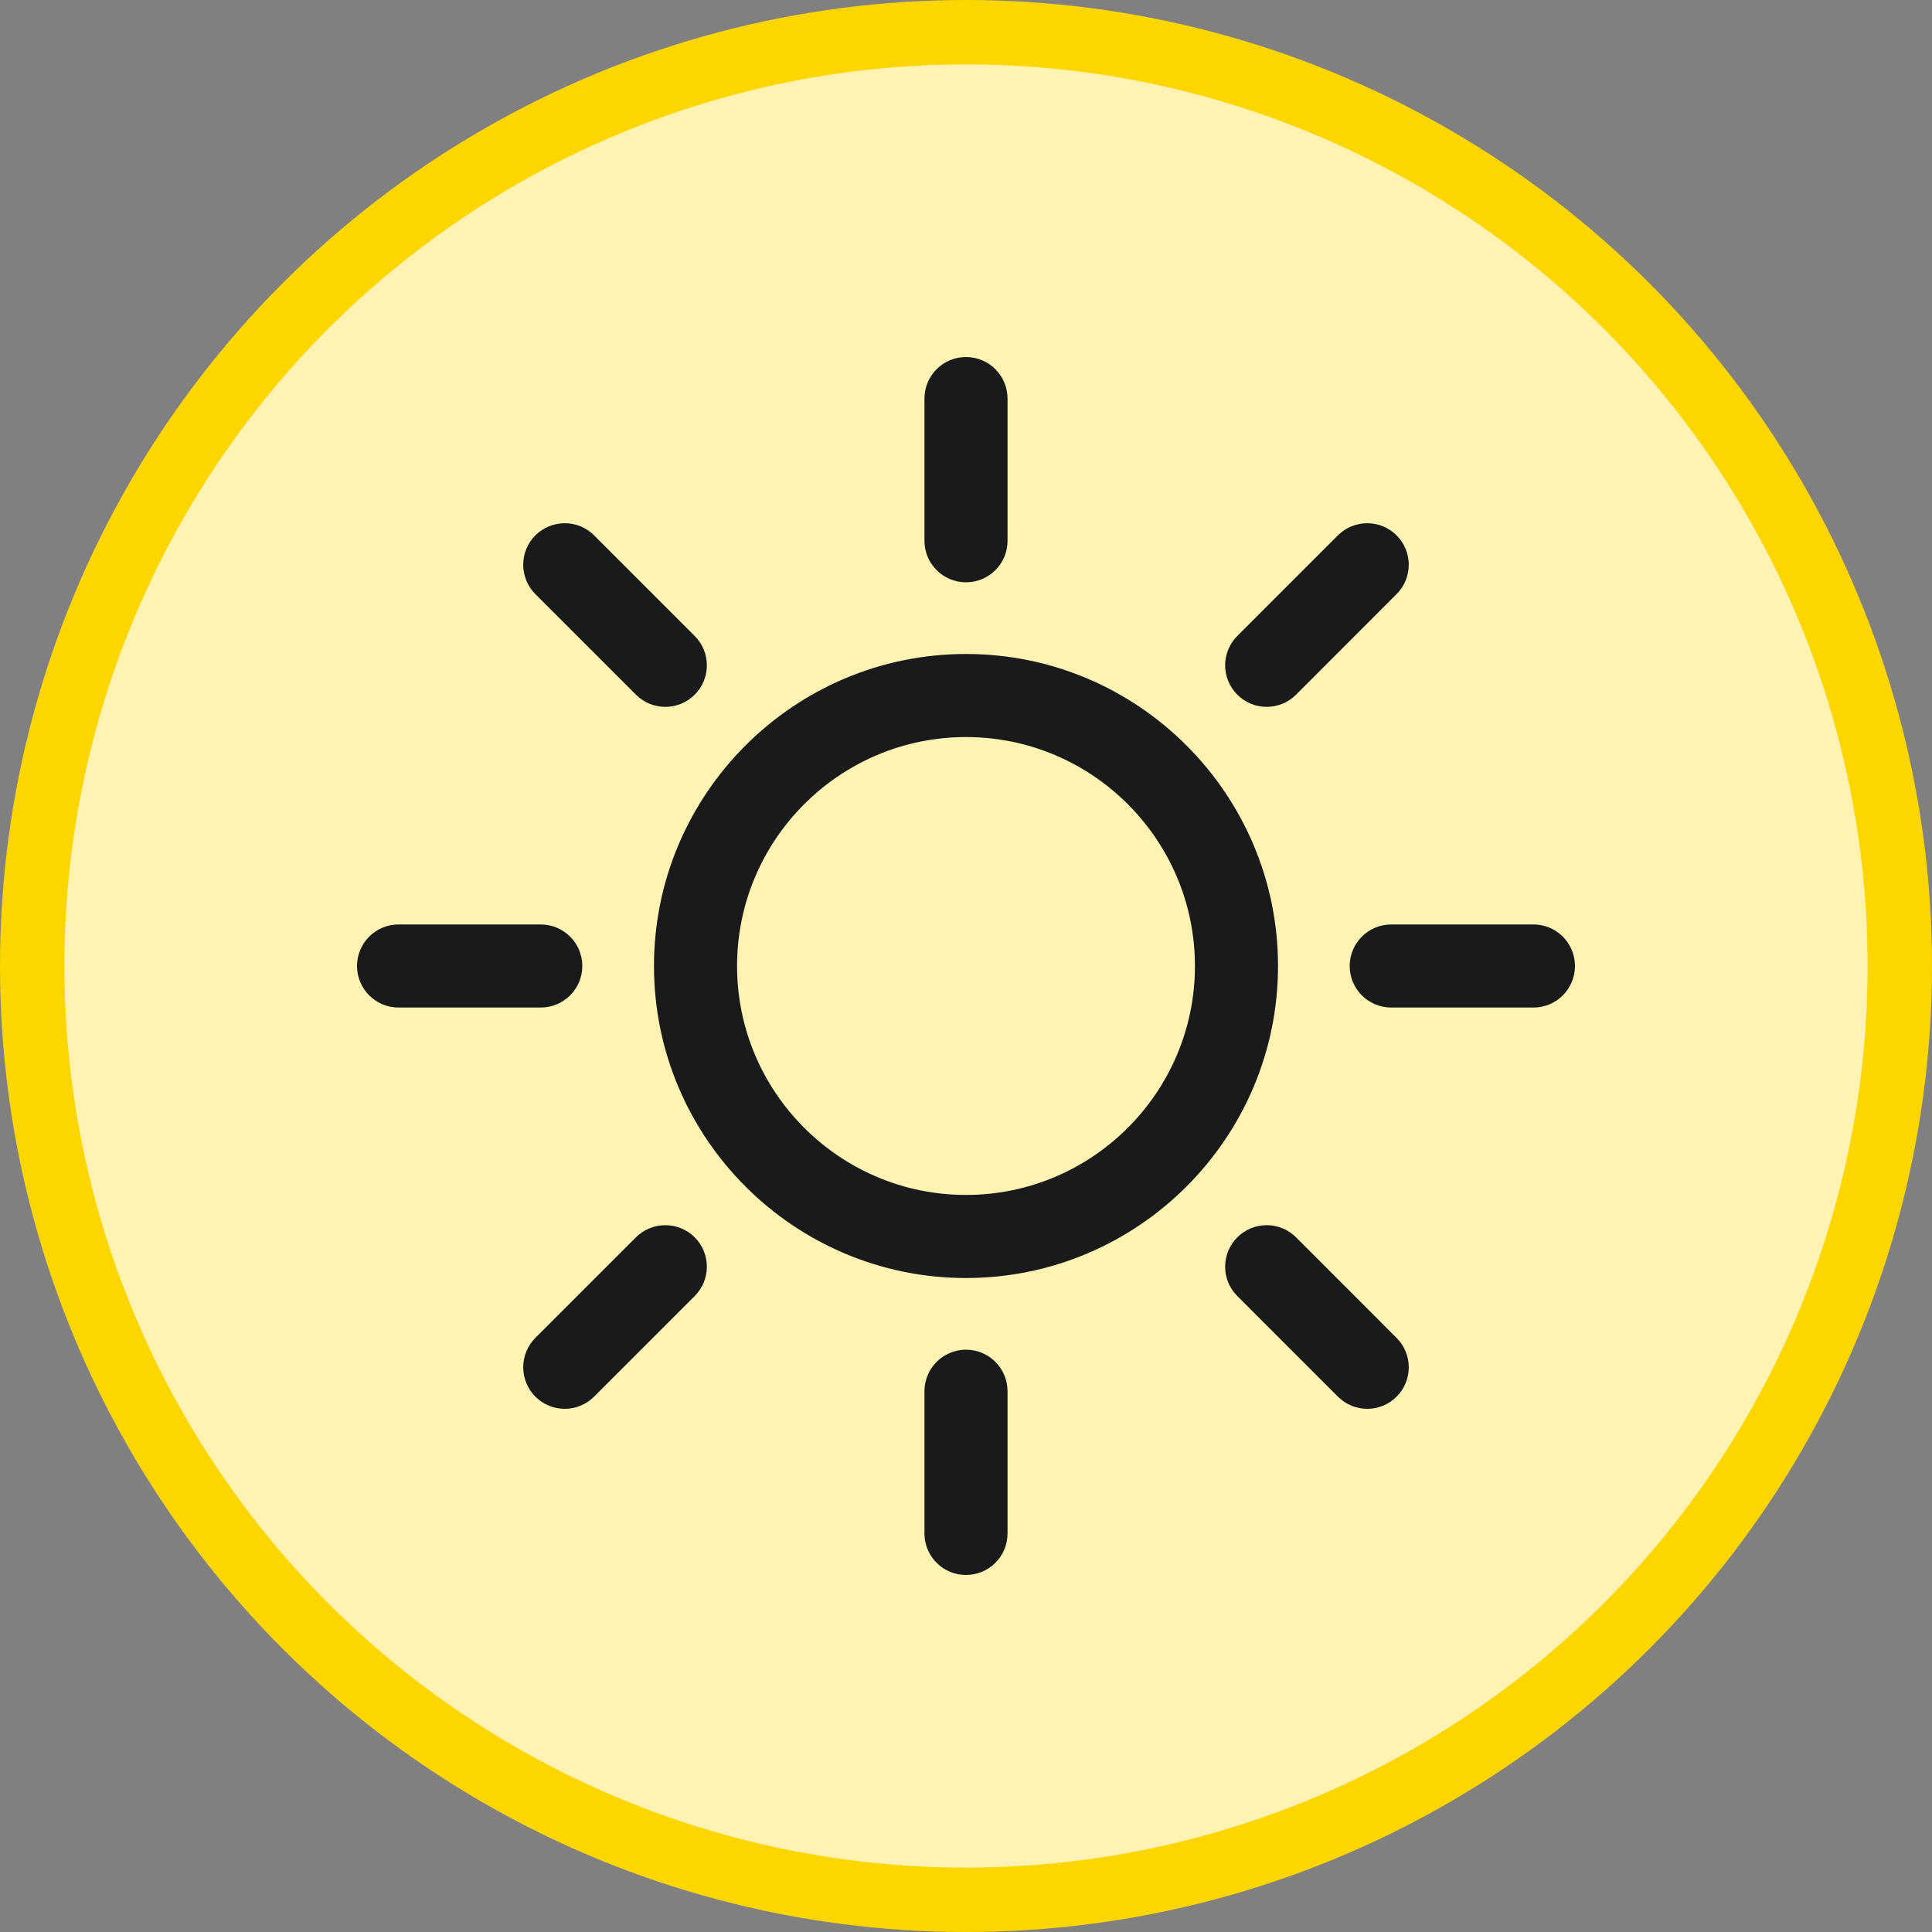 <svg width="30" height="30" viewBox="0 0 30 30" fill="none" xmlns="http://www.w3.org/2000/svg">
<rect x="0" y="0" width="30" height="30" fill="#808080" stroke="none"/>
<g clip-path="url(#clip0_465_8357)">
<circle cx="15" cy="15" r="14.5" fill="#FFF3B3" stroke="#FDD600"/>
<path d="M15 19.845C12.329 19.845 10.155 17.671 10.155 15C10.155 12.329 12.329 10.155 15 10.155C17.671 10.155 19.845 12.329 19.845 15C19.845 17.671 17.671 19.845 15 19.845ZM15 11.445C13.04 11.445 11.445 13.04 11.445 15C11.445 16.96 13.04 18.555 15 18.555C16.96 18.555 18.555 16.96 18.555 15C18.555 13.04 16.96 11.445 15 11.445Z" fill="#181A1B"/>
<path d="M15 9.042C14.644 9.042 14.355 8.753 14.355 8.398V6.189C14.355 5.832 14.644 5.544 15 5.544C15.356 5.544 15.645 5.833 15.645 6.189V8.398C15.645 8.754 15.356 9.042 15 9.042Z" fill="#181A1B"/>
<path d="M15 24.456C14.644 24.456 14.355 24.168 14.355 23.812V21.603C14.355 21.247 14.644 20.958 15 20.958C15.356 20.958 15.645 21.247 15.645 21.603V23.812C15.645 24.168 15.356 24.456 15 24.456Z" fill="#181A1B"/>
<path d="M8.397 15.645H6.188C5.832 15.645 5.544 15.356 5.544 15C5.544 14.644 5.832 14.355 6.188 14.355H8.397C8.753 14.355 9.042 14.644 9.042 15C9.042 15.356 8.753 15.645 8.397 15.645Z" fill="#181A1B"/>
<path d="M23.812 15.645H21.603C21.247 15.645 20.958 15.356 20.958 15C20.958 14.644 21.247 14.355 21.603 14.355H23.812C24.168 14.355 24.456 14.644 24.456 15C24.456 15.356 24.168 15.645 23.812 15.645Z" fill="#181A1B"/>
<path d="M19.669 10.976C19.504 10.976 19.339 10.913 19.213 10.787C18.961 10.535 18.961 10.127 19.213 9.875L20.775 8.313C21.027 8.062 21.435 8.062 21.686 8.313C21.938 8.565 21.938 8.974 21.686 9.225L20.125 10.787C19.999 10.913 19.834 10.976 19.669 10.976Z" fill="#181A1B"/>
<path d="M8.769 21.876C8.604 21.876 8.439 21.813 8.313 21.687C8.062 21.435 8.062 21.027 8.313 20.775L9.875 19.213C10.127 18.962 10.536 18.962 10.787 19.213C11.039 19.465 11.039 19.874 10.787 20.125L9.225 21.687C9.099 21.813 8.934 21.876 8.769 21.876Z" fill="#181A1B"/>
<path d="M10.331 10.976C10.166 10.976 10.001 10.913 9.875 10.787L8.313 9.225C8.062 8.973 8.062 8.565 8.313 8.313C8.565 8.062 8.974 8.062 9.225 8.313L10.787 9.875C11.039 10.127 11.039 10.536 10.787 10.787C10.661 10.913 10.496 10.976 10.331 10.976Z" fill="#181A1B"/>
<path d="M21.231 21.876C21.066 21.876 20.901 21.813 20.775 21.687L19.213 20.125C18.961 19.873 18.961 19.465 19.213 19.213C19.465 18.962 19.873 18.962 20.125 19.213L21.686 20.775C21.938 21.027 21.938 21.436 21.686 21.687C21.561 21.813 21.396 21.876 21.231 21.876Z" fill="#181A1B"/>
</g>
<defs>
<clipPath id="clip0_465_8357">
<rect width="30" height="30" fill="white"/>
</clipPath>
</defs>
</svg>
